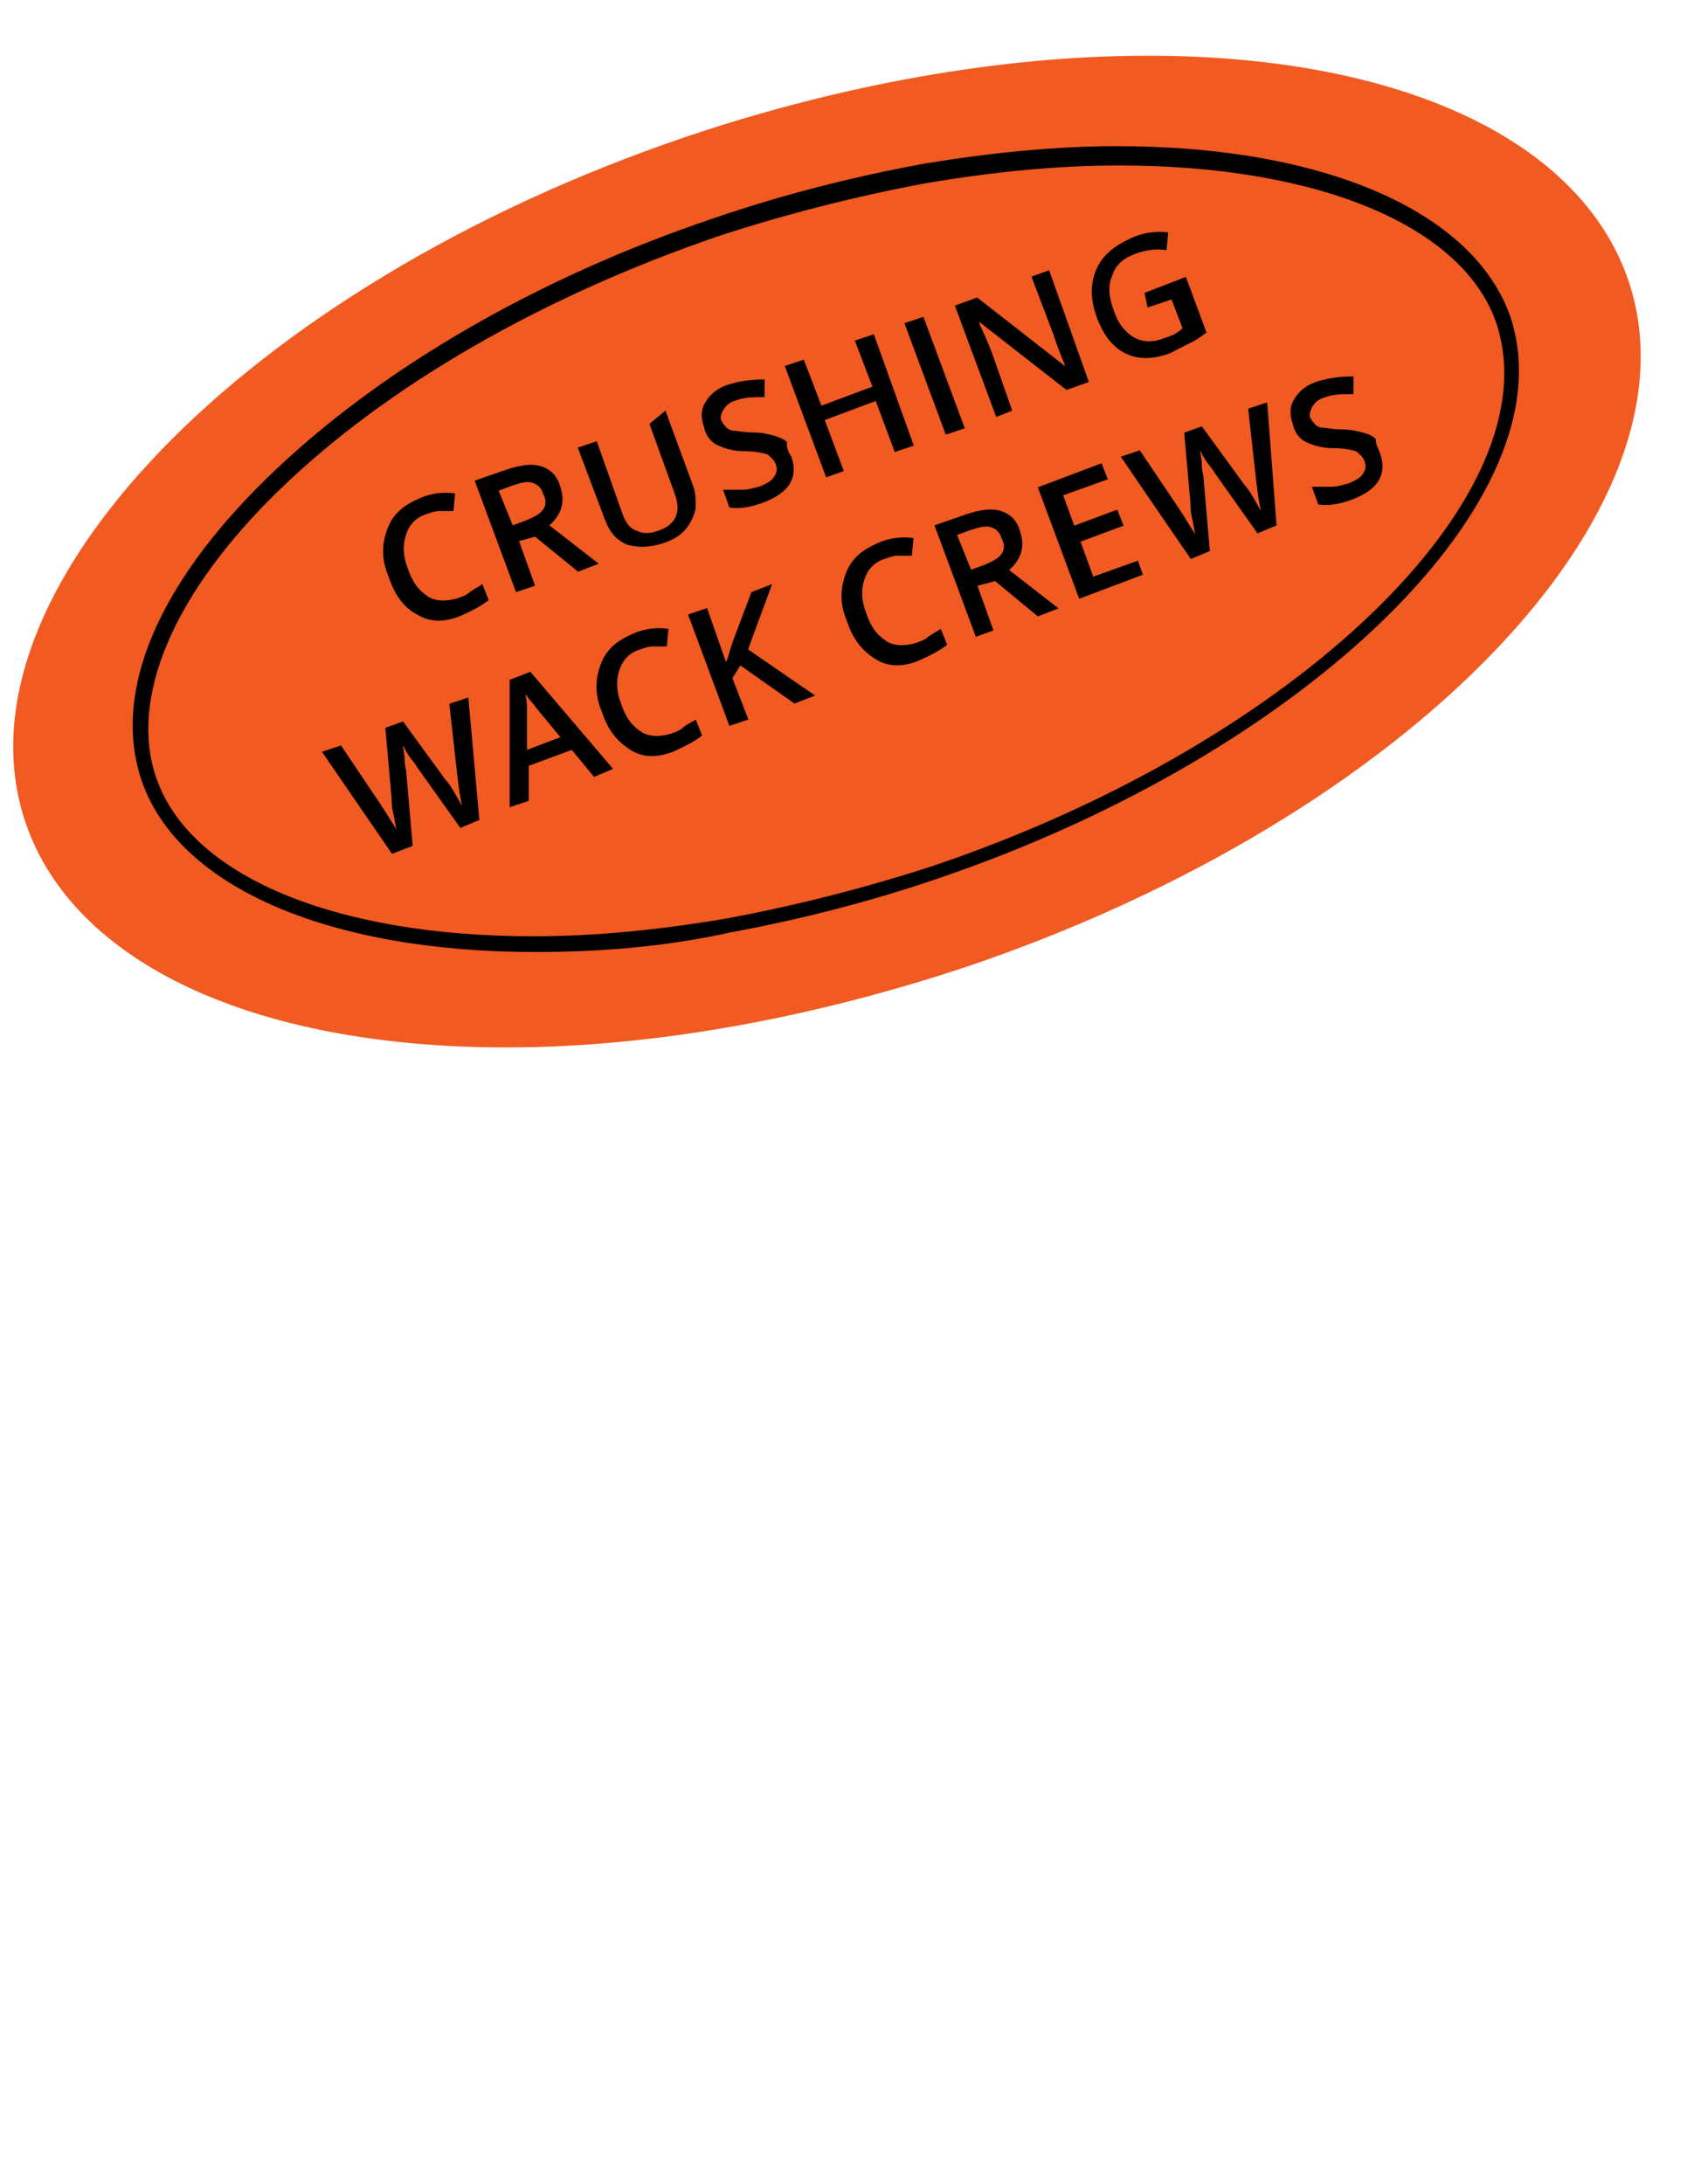 <?xml version="1.0" encoding="utf-8"?>
<!-- Generator: Adobe Illustrator 18.1.0, SVG Export Plug-In . SVG Version: 6.00 Build 0)  -->
<!DOCTYPE svg PUBLIC "-//W3C//DTD SVG 1.1//EN" "http://www.w3.org/Graphics/SVG/1.1/DTD/svg11.dtd">
<svg version="1.1" id="Layer_1" xmlns="http://www.w3.org/2000/svg" xmlns:xlink="http://www.w3.org/1999/xlink" x="0px" y="0px"
	 viewBox="0 0 612 792" enable-background="new 0 0 612 792" xml:space="preserve">
<g>
	<path fill="#F15A21" d="M183.7,379.8c-91.8,0-157-30.6-174.4-81.4C-19,215.3,89,103.8,248.9,49.6c56.6-19.1,114.9-29.4,167.4-29.4
		c91.8,0,157,30.6,174.4,81.4C619,184.7,511,296.2,351.1,350.4C294,369.4,236.2,379.8,183.7,379.8z"/>
	<g>
		<path d="M194.1,345.2c-75.1,0-129.3-23.7-142.6-61.8c-11-31.8,5.2-71,45.6-110.3c39.8-38.7,97-72.2,162.2-94.1
			c25.4-8.7,50.8-15,75.6-19.6c24.2-4,47.9-6.4,70.4-6.4c75.1,0,129.3,23.7,142.6,61.8C569.8,180,474.6,273,340.1,318.6
			c-25.4,8.7-50.8,15-75.6,19.6C240.3,343.5,216.6,345.2,194.1,345.2z M406,60c-22.5,0-45.6,2.3-69.9,6.4
			c-24.8,4.6-50.2,11-75.1,19.1c-64.1,21.9-120.7,54.3-159.9,92.4C63,214.9,46.8,253,56.6,281.8c12.1,35.8,64.7,57.7,136.8,57.7
			c22.5,0,45.6-2.3,69.9-6.4c24.8-4.6,50.2-11,75.1-19.1c131.7-44.4,225.2-134.5,204.4-196.9C530.7,81.9,478.2,60,406,60z"/>
	</g>
	<g>
		<path d="M154.8,186.4c-4,1.2-6.4,4-7.5,7.5c-1.2,3.5-1.2,7.5,0.6,12.1c1.7,5.2,4,8.1,7.5,10.4c2.9,1.7,6.4,1.7,10.4,0.6
			c1.7-0.6,3.5-1.2,4.6-2.3c1.7-1.2,2.9-1.7,4.6-2.9l2.3,5.8c-2.9,2.3-6.4,4-10.4,5.8c-5.8,2.3-11,2.3-15.6-0.6
			c-4.6-2.3-8.1-6.9-10.4-13.9c-1.7-4-2.3-8.1-1.7-12.1c0.6-3.5,1.7-6.9,4-9.8c2.3-2.9,5.2-4.6,9.2-6.4c4-1.7,8.1-2.3,12.7-1.7
			l-0.6,6.4c-1.7,0-3.5,0-5.2,0C157.7,185.3,156.6,185.8,154.8,186.4z"/>
		<path d="M188.3,196.2l5.8,16.2l-6.9,2.3l-15-40.4l11.5-4c5.2-1.7,9.2-2.3,12.7-1.2c3.5,1.2,5.8,3.5,6.9,7.5
			c1.7,5.2,0.6,9.8-4,13.9l17.9,13.9l-7.5,2.9l-15.6-12.7L188.3,196.2z M186,190.5l4.6-1.7c2.9-1.2,5.2-2.3,6.4-4
			c1.2-1.7,1.2-3.5,0-5.8c-0.6-2.3-2.3-3.5-4-4c-1.7-0.6-4,0-7.5,1.2l-4.6,1.7L186,190.5z"/>
		<path d="M241.4,148.9l9.8,26.6c1.2,2.9,1.2,5.8,1.2,8.7c-0.6,2.9-1.7,5.2-3.5,7.5s-4.6,4-8.1,5.2c-5.2,1.7-9.2,1.7-13.3,0.6
			c-4-1.7-6.4-4.6-8.1-9.2l-9.8-26l6.9-2.3l9.2,26c1.2,3.5,2.9,5.8,5.2,6.4c2.3,1.2,4.6,1.2,8.1,0c6.4-2.3,8.1-6.9,5.8-13.3
			l-9.2-25.4L241.4,148.9z"/>
		<path d="M287.1,165.6c1.2,3.5,1.2,6.9-0.6,9.8c-1.7,2.9-5.2,5.2-9.8,6.9c-4.6,1.7-8.7,2.3-12.1,1.7l-2.3-6.4c2.3,0,4.6,0,6.9,0
			c2.3,0,4-0.6,6.4-1.2c2.9-1.2,4.6-2.3,5.2-3.5c1.2-1.7,1.2-2.9,0.6-4.6c-0.6-1.7-1.7-2.3-2.9-3.5c-1.7-0.6-4.6-1.2-8.7-1.2
			s-7.5-1.2-9.8-2.3c-2.3-1.2-4-3.5-4.6-6.4c-1.2-3.5-1.2-6.4,0.6-9.2c1.7-2.9,4.6-5.2,8.7-6.4s8.1-1.7,12.7-1.7v6.4
			c-4,0-7.5,0-10.4,1.2c-2.3,0.6-3.5,1.7-4.6,3.5s-1.2,2.9-0.6,4c0.6,1.2,1.2,1.7,1.7,2.3c0.6,0.6,1.7,1.2,2.9,1.2
			c1.2,0,3.5,0.6,6.4,0.6c3.5,0,5.8,0.6,8.1,1.2c1.7,0.6,3.5,1.2,4.6,2.3C285.3,162.2,285.9,163.9,287.1,165.6z"/>
		<path d="M331.5,161.6l-6.9,2.3l-6.9-18.5l-18.5,6.9l6.9,18.5l-6.4,2.3l-15-40.4l6.9-2.3l6.4,16.7l18.5-6.9l-6.4-16.7l6.9-2.3
			L331.5,161.6z"/>
		<path d="M343.1,157.6l-15-40.4l6.9-2.3l15,40.4L343.1,157.6z"/>
		<path d="M395,138.5l-8.1,2.9l-31.8-24.8l0,0l0.6,1.7c1.7,3.5,2.9,6.4,4,9.2l7.5,21.4l-5.8,2.3l-15-40.4l8.1-2.9l31.8,24.8l0,0
			c0-0.6-0.6-1.7-1.7-4.6c-1.2-2.9-1.7-4.6-2.3-6.4l-8.1-21.4l6.4-2.3L395,138.5z"/>
		<path d="M415.2,106.2l15-5.8l7.5,20.2c-2.3,1.7-4,2.9-6.4,4c-2.3,1.2-4.6,2.3-6.9,3.5c-6.4,2.3-11.5,2.3-16.2,0
			c-4.7-2.3-8.1-6.9-10.4-13.3c-2.3-6.4-2.3-12.1,0-17.3c2.3-5.2,6.9-8.7,13.3-11.5c4-1.7,8.7-2.3,12.7-1.7l-0.6,6.4
			c-4-0.6-7.5,0-11,1.2c-4.6,1.7-7.5,4-8.7,8.1c-1.7,3.5-1.2,8.1,0.6,12.7c1.7,5.2,4.6,8.1,7.5,9.8c3.5,1.7,6.9,1.7,11,0
			c2.3-0.6,4.6-1.7,6.4-3.5l-4-10.4l-8.7,2.9L415.2,106.2z"/>
		<path d="M173.9,297.3l-6.9,2.9l-15.6-21.9c-0.6-1.2-1.7-2.3-2.9-4c-1.2-1.7-1.7-2.9-2.3-4c0,1.2,0.6,2.9,0.6,5.2s0.6,3.5,0.6,4.6
			l2.3,26.6l-7.5,2.9l-12.7-18.5l-12.7-18.5l6.9-2.3l14.4,21.4c2.3,3.5,4,6.4,5.8,9.2c-0.6-1.7-0.6-3.5-1.2-5.8
			c-0.6-2.3-0.6-4-0.6-5.2l-2.3-26l6.4-2.3l15.6,21.4c1.7,1.7,3.5,5.2,5.8,9.2c-0.6-2.9-1.2-6.4-1.7-11l-2.9-26l6.9-2.3L173.9,297.3
			z"/>
		<path d="M215.5,281.7l-8.1-9.8l-15.6,5.8v12.7l-6.9,2.3v-46.2l7.5-2.9l30,35.2L215.5,281.7z M203.3,267.3l-8.1-9.8
			c-0.6-0.6-1.2-1.7-2.3-2.9c-1.2-1.2-1.7-2.3-2.3-2.9c0.6,2.3,0.6,5.2,0.6,8.1v12.1L203.3,267.3z"/>
		<path d="M232.2,235.5c-4,1.2-6.4,4-7.5,7.5c-1.2,3.5-1.2,7.5,0.6,12.1c1.7,5.2,4,8.1,7.5,10.4c2.9,1.7,6.4,1.7,10.4,0.6
			c1.7-0.6,3.5-1.2,4.6-2.3c1.1-1.1,2.9-1.7,4.6-2.9l2.3,5.8c-2.9,2.3-6.4,4-10.4,5.8c-5.8,2.3-11,2.3-15.6-0.6
			c-4.6-2.9-8.1-6.9-10.4-13.9c-1.7-4-2.3-8.1-1.7-12.1c0.6-3.5,1.7-6.9,4-9.8s5.2-4.6,9.2-6.4c4-1.7,8.1-2.3,12.7-1.7l-0.6,6.4
			c-1.7,0-3.5,0-5.2,0C235.7,234.3,233.9,234.9,232.2,235.5z"/>
		<path d="M295.7,252.2l-7.5,2.9l-19.6-13.8l-2.9,4.6l5.8,15l-6.9,2.3l-15-40.4l6.9-2.3l6.9,19.6c1.2-2.9,1.7-5.8,2.9-8.7l6.3-16.7
			l7.5-2.9c-4,11-6.9,18.5-8.7,23.7L295.7,252.2z"/>
		<path d="M321.1,202.6c-4,1.2-6.4,4-7.5,7.5c-1.2,3.5-1.2,7.5,0.6,12.1c1.7,5.2,4,8.1,7.5,10.4c2.9,1.7,6.4,1.7,10.4,0.6
			c1.7-0.6,3.5-1.2,4.6-2.3c1.7-1.2,2.9-1.7,4.6-2.9l2.3,5.8c-2.9,2.3-6.4,4-10.4,5.8c-5.8,2.3-11,2.3-15.6-0.6
			c-4.6-2.9-8.1-6.9-10.4-13.9c-1.7-4-2.3-8.1-1.7-12.1c0.6-3.5,1.7-6.9,4-9.8c2.3-2.9,5.2-4.6,9.2-6.4c4-1.7,8.1-2.3,12.7-1.7
			l-0.6,6.4c-1.7,0-3.5,0-5.2,0C324.6,201.4,322.8,202,321.1,202.6z"/>
		<path d="M354.6,212.4l5.8,16.2l-6.4,2.3l-15-40.4l11.5-4c5.2-1.7,9.2-2.3,12.7-1.2c3.5,1.2,5.8,3.5,6.9,7.5
			c1.7,5.2,0.6,9.8-4,13.9l17.9,13.9l-7.5,2.9L361,210.7L354.6,212.4z M352.3,206.6l4.6-1.7c2.9-1.2,5.2-2.3,6.4-4
			c1.2-1.7,1.2-3.5,0-5.8c-0.6-2.3-2.3-3.5-4-4c-1.7-0.5-4,0-7.5,1.2l-4.6,1.7L352.3,206.6z"/>
		<path d="M414.6,208.4l-23.1,8.7l-15-40.4l23.1-8.7l2.3,5.8l-16.2,5.8l4,11l15.6-5.8l2.3,5.8l-15.6,5.8l4.6,12.7l16.2-5.8
			L414.6,208.4z"/>
		<path d="M463.1,190.5l-6.9,2.9l-15.6-22c-0.6-1.2-1.7-2.3-2.9-4c-1.2-1.7-1.7-2.9-2.3-4c0,1.2,0.6,2.9,0.6,5.2s0.6,3.5,0.6,4.6
			l2.3,26.6l-6.9,2.9l-12.7-18.5l-12.7-18.6l6.9-2.3l14.4,21.4c2.3,3.5,4,6.4,5.8,9.2c-0.6-1.7-0.6-3.5-1.2-5.8s-0.6-4-0.6-5.2
			l-2.3-26l6.4-2.3l15.6,21.4c1.7,1.7,3.5,5.2,5.8,9.2c-0.6-2.9-1.2-6.4-1.7-11l-2.9-26l6.9-2.3L463.1,190.5z"/>
		<path d="M500.7,164.5c1.2,3.5,1.2,6.9-0.6,9.8c-1.7,2.9-5.2,5.2-9.8,6.9s-8.7,2.3-12.1,1.7l-2.3-6.4c2.3,0,4.6,0,6.9,0
			c2.3,0,4-0.6,6.4-1.2c2.9-1.2,4.6-2.3,5.2-3.5c1.2-1.7,1.2-2.9,0.6-4.6c-0.6-1.7-1.7-2.3-2.9-3.5c-1.7-0.6-4.6-1.2-8.7-1.2
			c-4,0-7.5-1.2-9.8-2.3c-2.3-1.2-4-3.5-4.6-6.4c-1.2-3.5-1.2-6.4,0.6-9.2c1.7-2.9,4.6-5.2,8.7-6.4c4.1-1.2,8.1-1.7,12.7-1.7v6.4
			c-4,0-7.5,0-10.4,1.2c-2.3,0.6-3.5,1.7-4.6,3.5c-0.6,1.2-1.2,2.9-0.6,4c0.6,1.2,1.2,1.7,1.7,2.3s1.7,1.2,2.9,1.2
			c1.2,0,3.5,0.6,6.4,0.6c3.5,0,5.8,0.6,8.1,1.2c2.3,0.6,3.5,1.2,4.6,2.3C498.9,161,500.1,162.7,500.7,164.5z"/>
	</g>
</g>
</svg>

